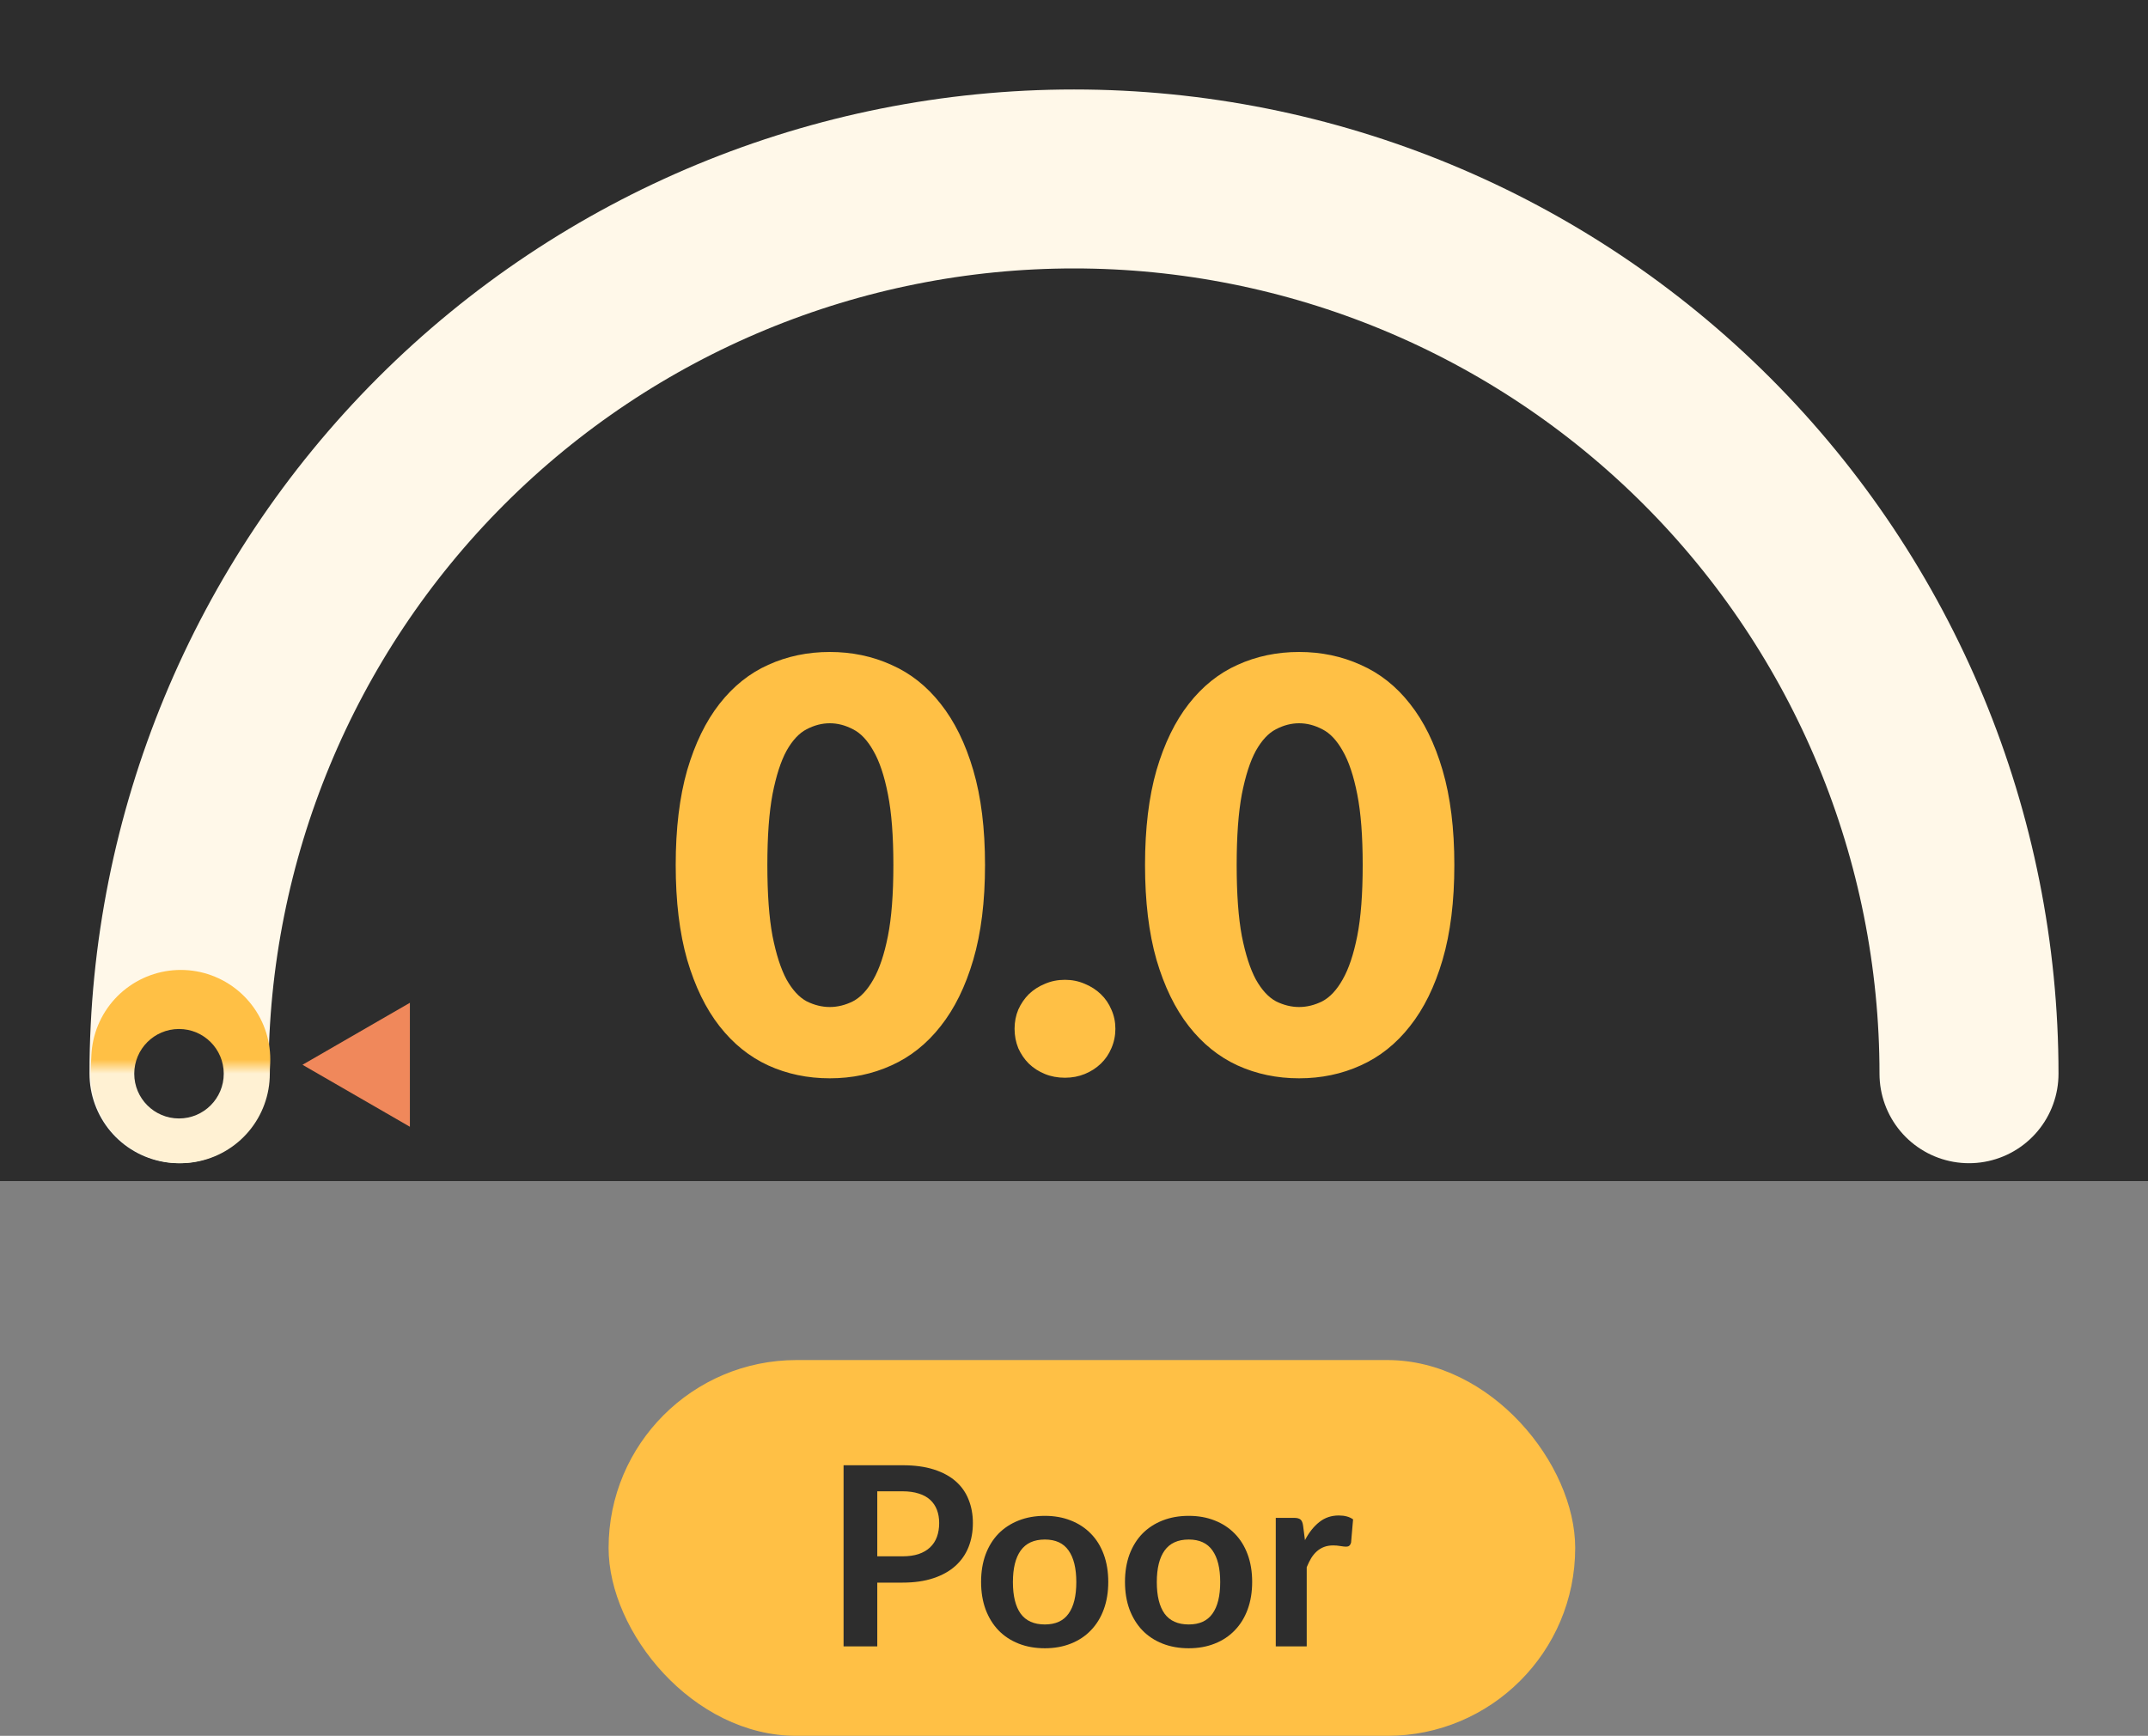 <svg id="f_icon_sp_0" width="120px" height="97px" viewBox="0 0 120 97" fill="none" xmlns="http://www.w3.org/2000/svg" transform="rotate(0) scale(1, 1)">
    <rect x="0" y="0" width="120" height="97" fill="#808080" stroke="none"/>
    <rect x="34" y="76" width="54" height="21" rx="10.5" fill="#ffc045"/>
    <path d="M50.417 86.967C50.762 86.967 51.063 86.925 51.32 86.841C51.577 86.752 51.789 86.629 51.957 86.47C52.13 86.307 52.258 86.111 52.342 85.882C52.426 85.649 52.468 85.39 52.468 85.105C52.468 84.834 52.426 84.589 52.342 84.37C52.258 84.151 52.132 83.964 51.964 83.81C51.796 83.656 51.584 83.539 51.327 83.46C51.07 83.376 50.767 83.334 50.417 83.334H49.01V86.967H50.417ZM50.417 81.878C51.094 81.878 51.679 81.957 52.174 82.116C52.669 82.275 53.077 82.496 53.399 82.781C53.721 83.066 53.959 83.406 54.113 83.803C54.272 84.2 54.351 84.634 54.351 85.105C54.351 85.595 54.269 86.045 54.106 86.456C53.943 86.862 53.698 87.212 53.371 87.506C53.044 87.8 52.634 88.029 52.139 88.192C51.649 88.355 51.075 88.437 50.417 88.437H49.01V92H47.127V81.878H50.417ZM58.372 84.706C58.904 84.706 59.387 84.792 59.821 84.965C60.26 85.138 60.633 85.383 60.941 85.7C61.254 86.017 61.494 86.405 61.662 86.862C61.83 87.319 61.914 87.83 61.914 88.395C61.914 88.964 61.83 89.478 61.662 89.935C61.494 90.392 61.254 90.782 60.941 91.104C60.633 91.426 60.26 91.673 59.821 91.846C59.387 92.019 58.904 92.105 58.372 92.105C57.835 92.105 57.347 92.019 56.909 91.846C56.47 91.673 56.094 91.426 55.782 91.104C55.474 90.782 55.233 90.392 55.061 89.935C54.893 89.478 54.809 88.964 54.809 88.395C54.809 87.83 54.893 87.319 55.061 86.862C55.233 86.405 55.474 86.017 55.782 85.7C56.094 85.383 56.47 85.138 56.909 84.965C57.347 84.792 57.835 84.706 58.372 84.706ZM58.372 90.775C58.969 90.775 59.41 90.574 59.695 90.173C59.984 89.772 60.129 89.184 60.129 88.409C60.129 87.634 59.984 87.044 59.695 86.638C59.41 86.232 58.969 86.029 58.372 86.029C57.765 86.029 57.315 86.234 57.021 86.645C56.731 87.051 56.587 87.639 56.587 88.409C56.587 89.179 56.731 89.767 57.021 90.173C57.315 90.574 57.765 90.775 58.372 90.775ZM66.411 84.706C66.943 84.706 67.426 84.792 67.86 84.965C68.299 85.138 68.672 85.383 68.98 85.7C69.293 86.017 69.533 86.405 69.701 86.862C69.869 87.319 69.953 87.83 69.953 88.395C69.953 88.964 69.869 89.478 69.701 89.935C69.533 90.392 69.293 90.782 68.98 91.104C68.672 91.426 68.299 91.673 67.86 91.846C67.426 92.019 66.943 92.105 66.411 92.105C65.874 92.105 65.387 92.019 64.948 91.846C64.509 91.673 64.134 91.426 63.821 91.104C63.513 90.782 63.273 90.392 63.1 89.935C62.932 89.478 62.848 88.964 62.848 88.395C62.848 87.83 62.932 87.319 63.1 86.862C63.273 86.405 63.513 86.017 63.821 85.7C64.134 85.383 64.509 85.138 64.948 84.965C65.387 84.792 65.874 84.706 66.411 84.706ZM66.411 90.775C67.008 90.775 67.449 90.574 67.734 90.173C68.023 89.772 68.168 89.184 68.168 88.409C68.168 87.634 68.023 87.044 67.734 86.638C67.449 86.232 67.008 86.029 66.411 86.029C65.804 86.029 65.354 86.234 65.06 86.645C64.771 87.051 64.626 87.639 64.626 88.409C64.626 89.179 64.771 89.767 65.06 90.173C65.354 90.574 65.804 90.775 66.411 90.775ZM72.903 86.064C73.127 85.635 73.393 85.299 73.701 85.056C74.009 84.809 74.373 84.685 74.793 84.685C75.124 84.685 75.39 84.757 75.591 84.902L75.479 86.197C75.456 86.281 75.421 86.342 75.374 86.379C75.332 86.412 75.274 86.428 75.199 86.428C75.129 86.428 75.024 86.416 74.884 86.393C74.749 86.37 74.616 86.358 74.485 86.358C74.294 86.358 74.123 86.386 73.974 86.442C73.825 86.498 73.689 86.58 73.568 86.687C73.451 86.79 73.346 86.916 73.253 87.065C73.164 87.214 73.08 87.385 73.001 87.576V92H71.272V84.818H72.287C72.464 84.818 72.588 84.851 72.658 84.916C72.728 84.977 72.775 85.089 72.798 85.252L72.903 86.064Z" fill="#2d2d2d"/>
    <g clip-path="url(#clip0_3490_15518)">
        <rect width="120" height="66" fill="#2d2d2d"/>
        <path d="M110 60C110 46.739 104.732 34.022 95.355 24.645C85.978 15.268 73.261 10 60 10C46.739 10 34.022 15.268 24.645 24.645C15.268 34.022 10 46.739 10 60" stroke="#fff8e9" stroke-width="10" stroke-linecap="round"/>
        <path d="M55.029 48.336C55.029 50.373 54.811 52.139 54.373 53.632C53.936 55.125 53.328 56.363 52.549 57.344C51.781 58.325 50.864 59.056 49.797 59.536C48.741 60.016 47.595 60.256 46.357 60.256C45.12 60.256 43.973 60.016 42.917 59.536C41.872 59.056 40.965 58.325 40.197 57.344C39.429 56.363 38.827 55.125 38.389 53.632C37.963 52.139 37.749 50.373 37.749 48.336C37.749 46.299 37.963 44.533 38.389 43.04C38.827 41.547 39.429 40.309 40.197 39.328C40.965 38.347 41.872 37.621 42.917 37.152C43.973 36.672 45.12 36.432 46.357 36.432C47.595 36.432 48.741 36.672 49.797 37.152C50.864 37.621 51.781 38.347 52.549 39.328C53.328 40.309 53.936 41.547 54.373 43.04C54.811 44.533 55.029 46.299 55.029 48.336ZM49.909 48.336C49.909 46.725 49.808 45.408 49.605 44.384C49.403 43.349 49.131 42.539 48.789 41.952C48.459 41.365 48.08 40.965 47.653 40.752C47.227 40.528 46.795 40.416 46.357 40.416C45.92 40.416 45.488 40.528 45.061 40.752C44.645 40.965 44.272 41.365 43.941 41.952C43.621 42.539 43.36 43.349 43.157 44.384C42.965 45.408 42.869 46.725 42.869 48.336C42.869 49.957 42.965 51.28 43.157 52.304C43.36 53.328 43.621 54.139 43.941 54.736C44.272 55.323 44.645 55.728 45.061 55.952C45.488 56.165 45.92 56.272 46.357 56.272C46.795 56.272 47.227 56.165 47.653 55.952C48.08 55.728 48.459 55.323 48.789 54.736C49.131 54.139 49.403 53.328 49.605 52.304C49.808 51.28 49.909 49.957 49.909 48.336ZM56.68 57.488C56.68 57.104 56.749 56.747 56.888 56.416C57.037 56.085 57.234 55.797 57.48 55.552C57.736 55.307 58.035 55.115 58.376 54.976C58.717 54.827 59.09 54.752 59.496 54.752C59.891 54.752 60.258 54.827 60.6 54.976C60.941 55.115 61.24 55.307 61.496 55.552C61.752 55.797 61.949 56.085 62.088 56.416C62.237 56.747 62.312 57.104 62.312 57.488C62.312 57.872 62.237 58.235 62.088 58.576C61.949 58.907 61.752 59.195 61.496 59.44C61.24 59.685 60.941 59.877 60.6 60.016C60.258 60.155 59.891 60.224 59.496 60.224C59.09 60.224 58.717 60.155 58.376 60.016C58.035 59.877 57.736 59.685 57.48 59.44C57.234 59.195 57.037 58.907 56.888 58.576C56.749 58.235 56.68 57.872 56.68 57.488ZM81.248 48.336C81.248 50.373 81.029 52.139 80.592 53.632C80.155 55.125 79.547 56.363 78.768 57.344C78 58.325 77.083 59.056 76.016 59.536C74.96 60.016 73.814 60.256 72.576 60.256C71.339 60.256 70.192 60.016 69.136 59.536C68.091 59.056 67.184 58.325 66.416 57.344C65.648 56.363 65.046 55.125 64.608 53.632C64.181 52.139 63.968 50.373 63.968 48.336C63.968 46.299 64.181 44.533 64.608 43.04C65.046 41.547 65.648 40.309 66.416 39.328C67.184 38.347 68.091 37.621 69.136 37.152C70.192 36.672 71.339 36.432 72.576 36.432C73.814 36.432 74.96 36.672 76.016 37.152C77.083 37.621 78 38.347 78.768 39.328C79.547 40.309 80.155 41.547 80.592 43.04C81.029 44.533 81.248 46.299 81.248 48.336ZM76.128 48.336C76.128 46.725 76.027 45.408 75.824 44.384C75.621 43.349 75.35 42.539 75.008 41.952C74.677 41.365 74.299 40.965 73.872 40.752C73.445 40.528 73.013 40.416 72.576 40.416C72.139 40.416 71.707 40.528 71.28 40.752C70.864 40.965 70.491 41.365 70.16 41.952C69.84 42.539 69.579 43.349 69.376 44.384C69.184 45.408 69.088 46.725 69.088 48.336C69.088 49.957 69.184 51.28 69.376 52.304C69.579 53.328 69.84 54.139 70.16 54.736C70.491 55.323 70.864 55.728 71.28 55.952C71.707 56.165 72.139 56.272 72.576 56.272C73.013 56.272 73.445 56.165 73.872 55.952C74.299 55.728 74.677 55.323 75.008 54.736C75.35 54.139 75.621 53.328 75.824 52.304C76.027 51.28 76.128 49.957 76.128 48.336Z" fill="#ffc045"/>
        <path d="M10.073 60C10.073 59.733 10.082 59.466 10.099 59.2" stroke="url(#paint0_linear_3490_15518)" stroke-width="10" stroke-linecap="round"/>
        <circle cx="10" cy="60" r="2.5" fill="#2d2d2d"/>
        <path d="M16.899 59.5L22.899 56.036V62.964L16.899 59.5Z" fill="#f0885b"/>
    </g>
    <defs>
        <linearGradient id="paint0_linear_3490_15518" x1="10.086" y1="59.2" x2="10.086" y2="60" gradientUnits="userSpaceOnUse">
            <stop stop-color="#ffc045" data-originalstopcolor="#ffc045"/>
            <stop offset="1" stop-color="#fff1d3" data-originalstopcolor="#fff1d3"/>
        </linearGradient>
        <clipPath id="clip0_3490_15518">
            <rect width="120" height="66" fill="#2d2d2d"/>
        </clipPath>
    </defs>
</svg>